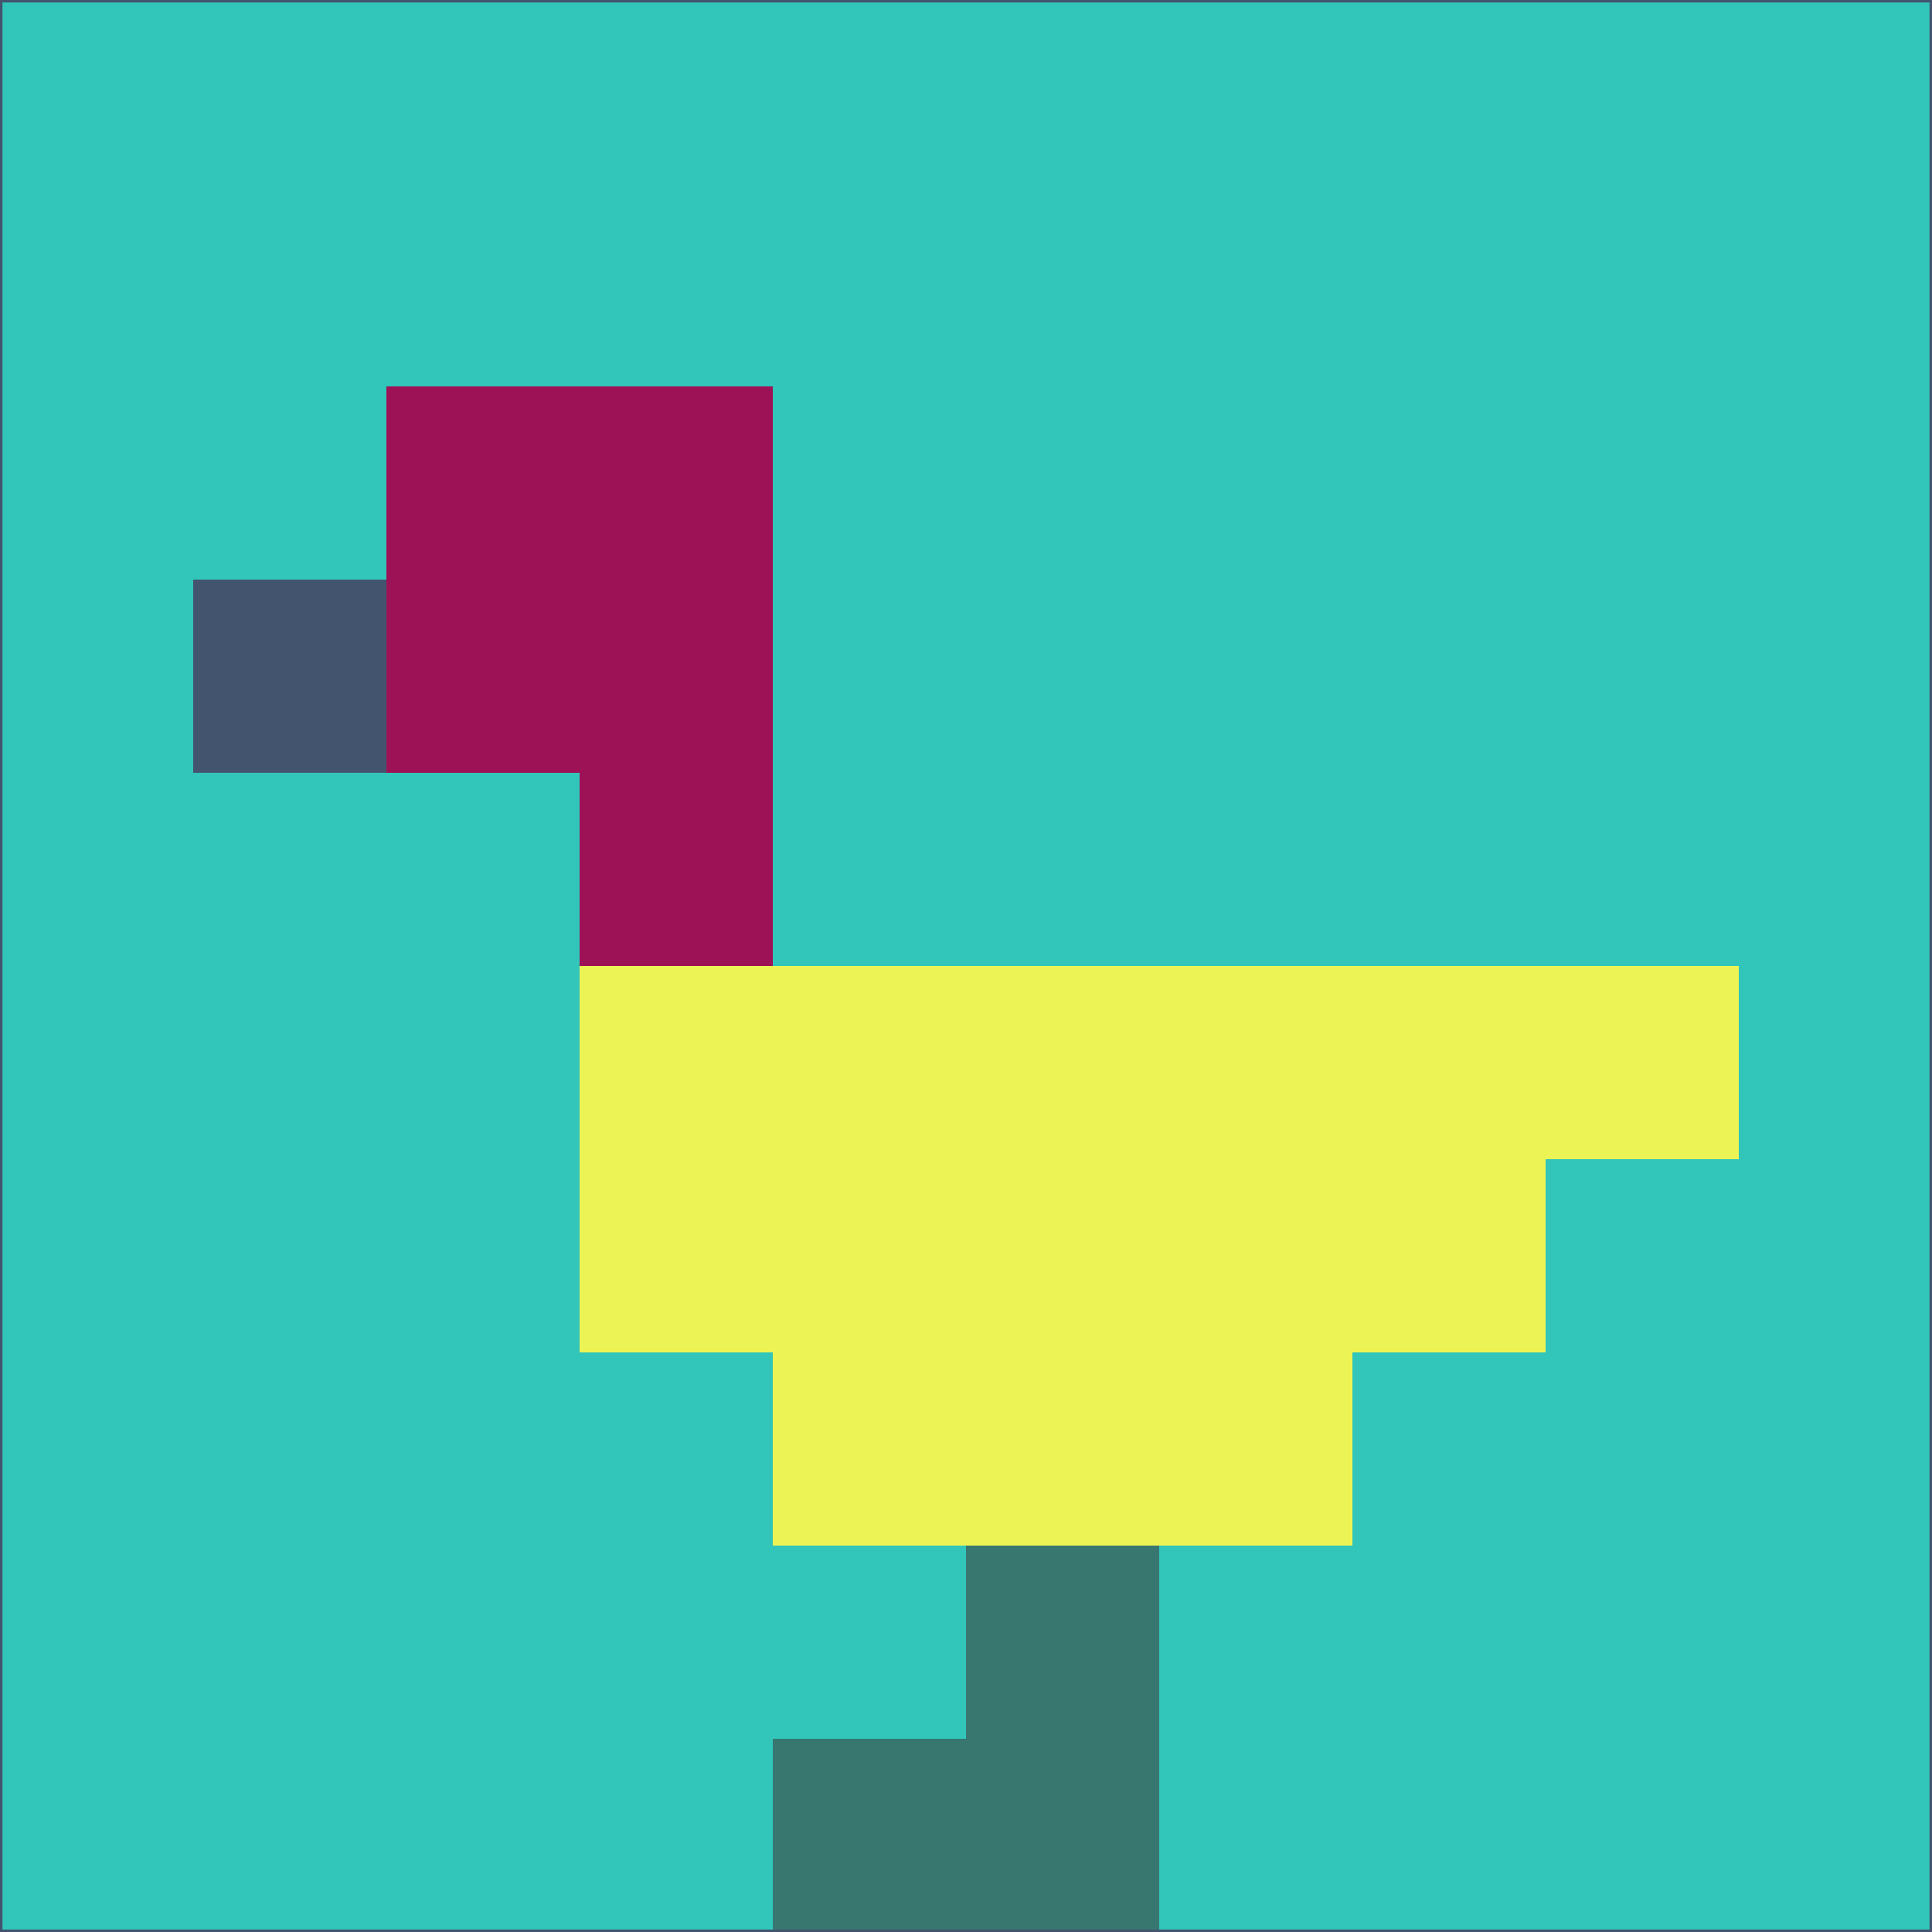 <svg xmlns="http://www.w3.org/2000/svg" version="1.1" width="785" height="785">
  <title>'goose-pfp-694263' by Dmitri Cherniak (Cyberpunk Edition)</title>
  <desc>
    seed=970421
    backgroundColor=#32c5ba
    padding=20
    innerPadding=0
    timeout=500
    dimension=1
    border=false
    Save=function(){return n.handleSave()}
    frame=12

    Rendered at 2024-09-15T22:37:00.585Z
    Generated in 1ms
    Modified for Cyberpunk theme with new color scheme
  </desc>
  <defs/>
  <rect width="100%" height="100%" fill="#32c5ba"/>
  <g>
    <g id="0-0">
      <rect x="0" y="0" height="785" width="785" fill="#32c5ba"/>
      <g>
        <!-- Neon blue -->
        <rect id="0-0-2-2-2-2" x="157" y="157" width="157" height="157" fill="#9d1257"/>
        <rect id="0-0-3-2-1-4" x="235.5" y="157" width="78.5" height="314" fill="#9d1257"/>
        <!-- Electric purple -->
        <rect id="0-0-4-5-5-1" x="314" y="392.5" width="392.5" height="78.5" fill="#ecf455"/>
        <rect id="0-0-3-5-5-2" x="235.5" y="392.5" width="392.5" height="157" fill="#ecf455"/>
        <rect id="0-0-4-5-3-3" x="314" y="392.5" width="235.5" height="235.5" fill="#ecf455"/>
        <!-- Neon pink -->
        <rect id="0-0-1-3-1-1" x="78.5" y="235.5" width="78.5" height="78.5" fill="#43556e"/>
        <!-- Cyber yellow -->
        <rect id="0-0-5-8-1-2" x="392.5" y="628" width="78.5" height="157" fill="#377770"/>
        <rect id="0-0-4-9-2-1" x="314" y="706.5" width="157" height="78.5" fill="#377770"/>
      </g>
      <rect x="0" y="0" stroke="#43556e" stroke-width="2" height="785" width="785" fill="none"/>
    </g>
  </g>
  <script xmlns=""/>
</svg>